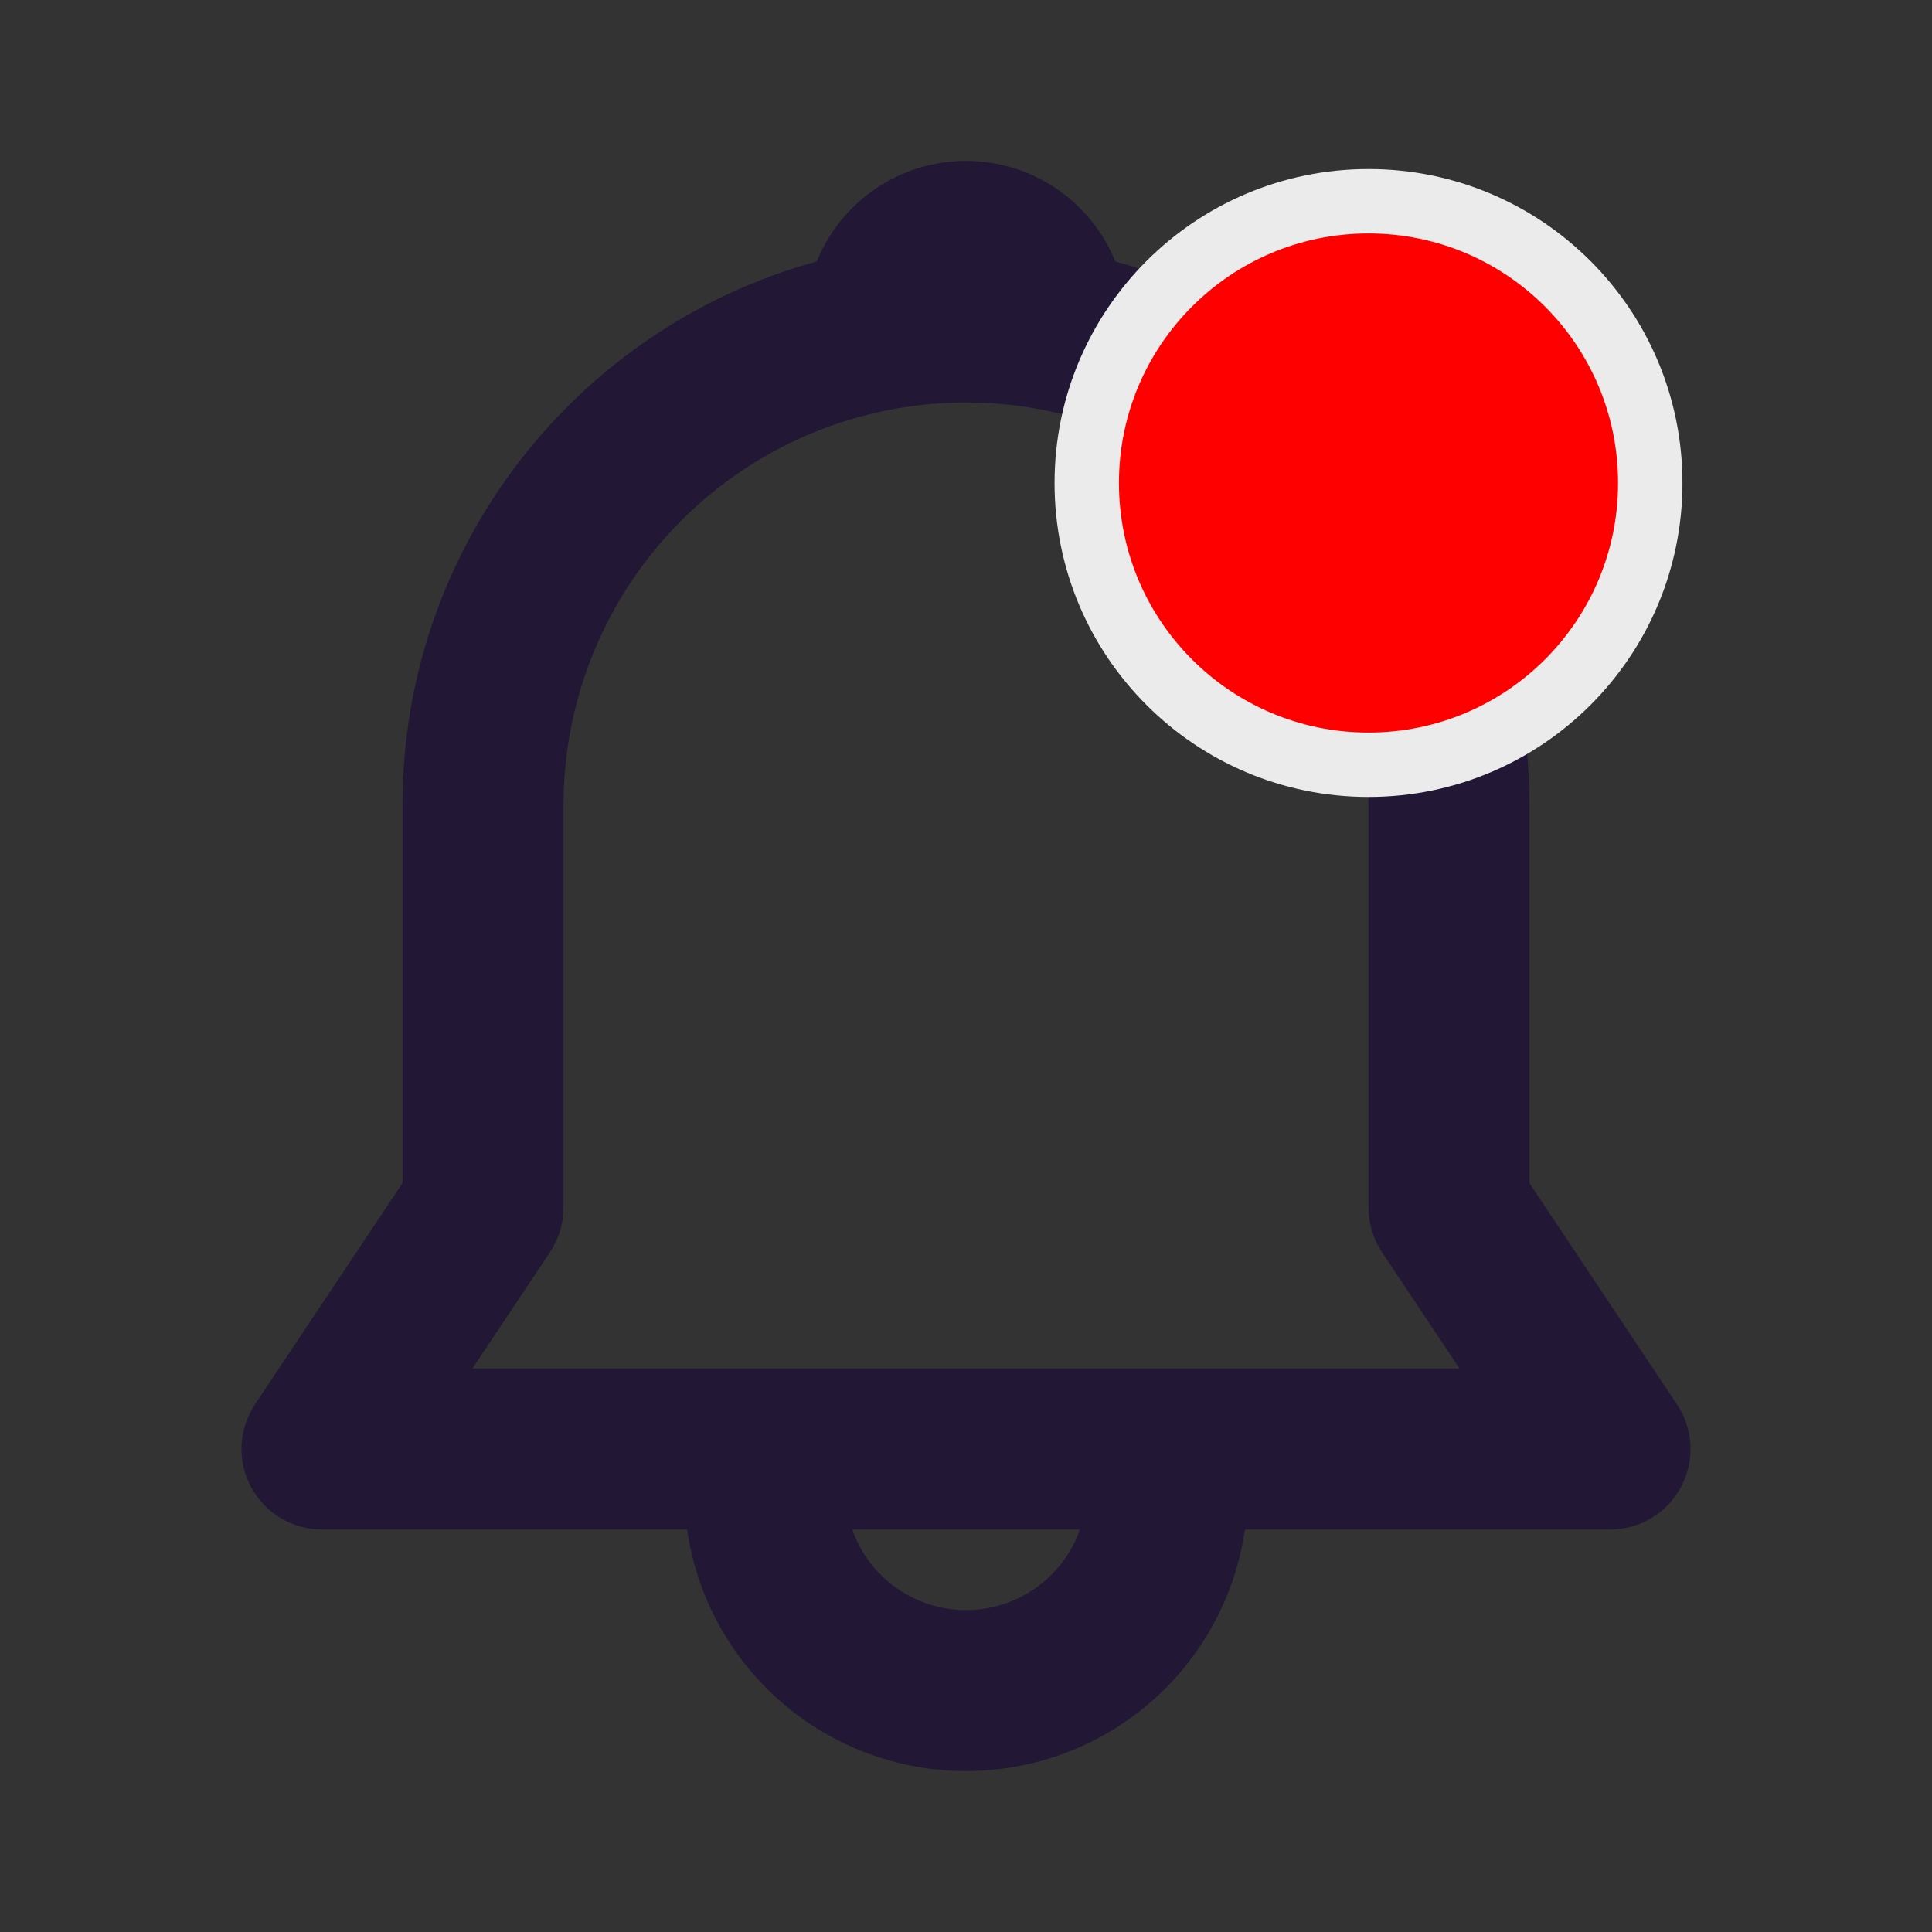 <svg width="30" height="30" viewBox="0 0 30 30" fill="none" xmlns="http://www.w3.org/2000/svg">
<rect x="0" y="0" width="30" height="30" fill="#333333" stroke="none"/>
<path d="M12.683 4.06C12.87 3.599 13.19 3.203 13.603 2.925C14.016 2.647 14.502 2.498 15 2.498C15.498 2.498 15.985 2.647 16.398 2.925C16.811 3.203 17.131 3.599 17.318 4.06C19.166 4.569 20.797 5.67 21.959 7.195C23.121 8.719 23.75 10.583 23.75 12.5V18.372L26.04 21.807C26.166 21.995 26.238 22.214 26.249 22.44C26.26 22.666 26.209 22.891 26.102 23.09C25.996 23.29 25.837 23.456 25.643 23.573C25.449 23.689 25.227 23.75 25 23.75H19.331C19.181 24.792 18.66 25.744 17.865 26.433C17.069 27.122 16.052 27.501 15 27.501C13.948 27.501 12.931 27.122 12.136 26.433C11.34 25.744 10.819 24.792 10.669 23.75H5C4.774 23.75 4.552 23.689 4.358 23.573C4.164 23.456 4.005 23.29 3.898 23.09C3.791 22.891 3.74 22.666 3.751 22.44C3.762 22.214 3.835 21.995 3.96 21.807L6.25 18.372V12.5C6.25 8.47 8.975 5.075 12.683 4.06ZM13.233 23.75C13.362 24.116 13.601 24.433 13.918 24.657C14.235 24.881 14.613 25.001 15.001 25.001C15.389 25.001 15.767 24.881 16.084 24.657C16.401 24.433 16.64 24.116 16.769 23.75H13.231H13.233ZM15 6.25C13.343 6.25 11.753 6.909 10.581 8.081C9.409 9.253 8.75 10.843 8.75 12.5V18.75C8.75 18.997 8.677 19.239 8.54 19.444L7.336 21.25H22.663L21.459 19.444C21.322 19.239 21.25 18.997 21.25 18.75V12.5C21.25 10.843 20.592 9.253 19.42 8.081C18.247 6.909 16.658 6.25 15 6.25Z" fill="#221835"/>
<circle cx="21.25" cy="7.5" r="4.375" fill="#FF0000" stroke="#EBEBEB" strokeWidth="1.25"/>
</svg>
